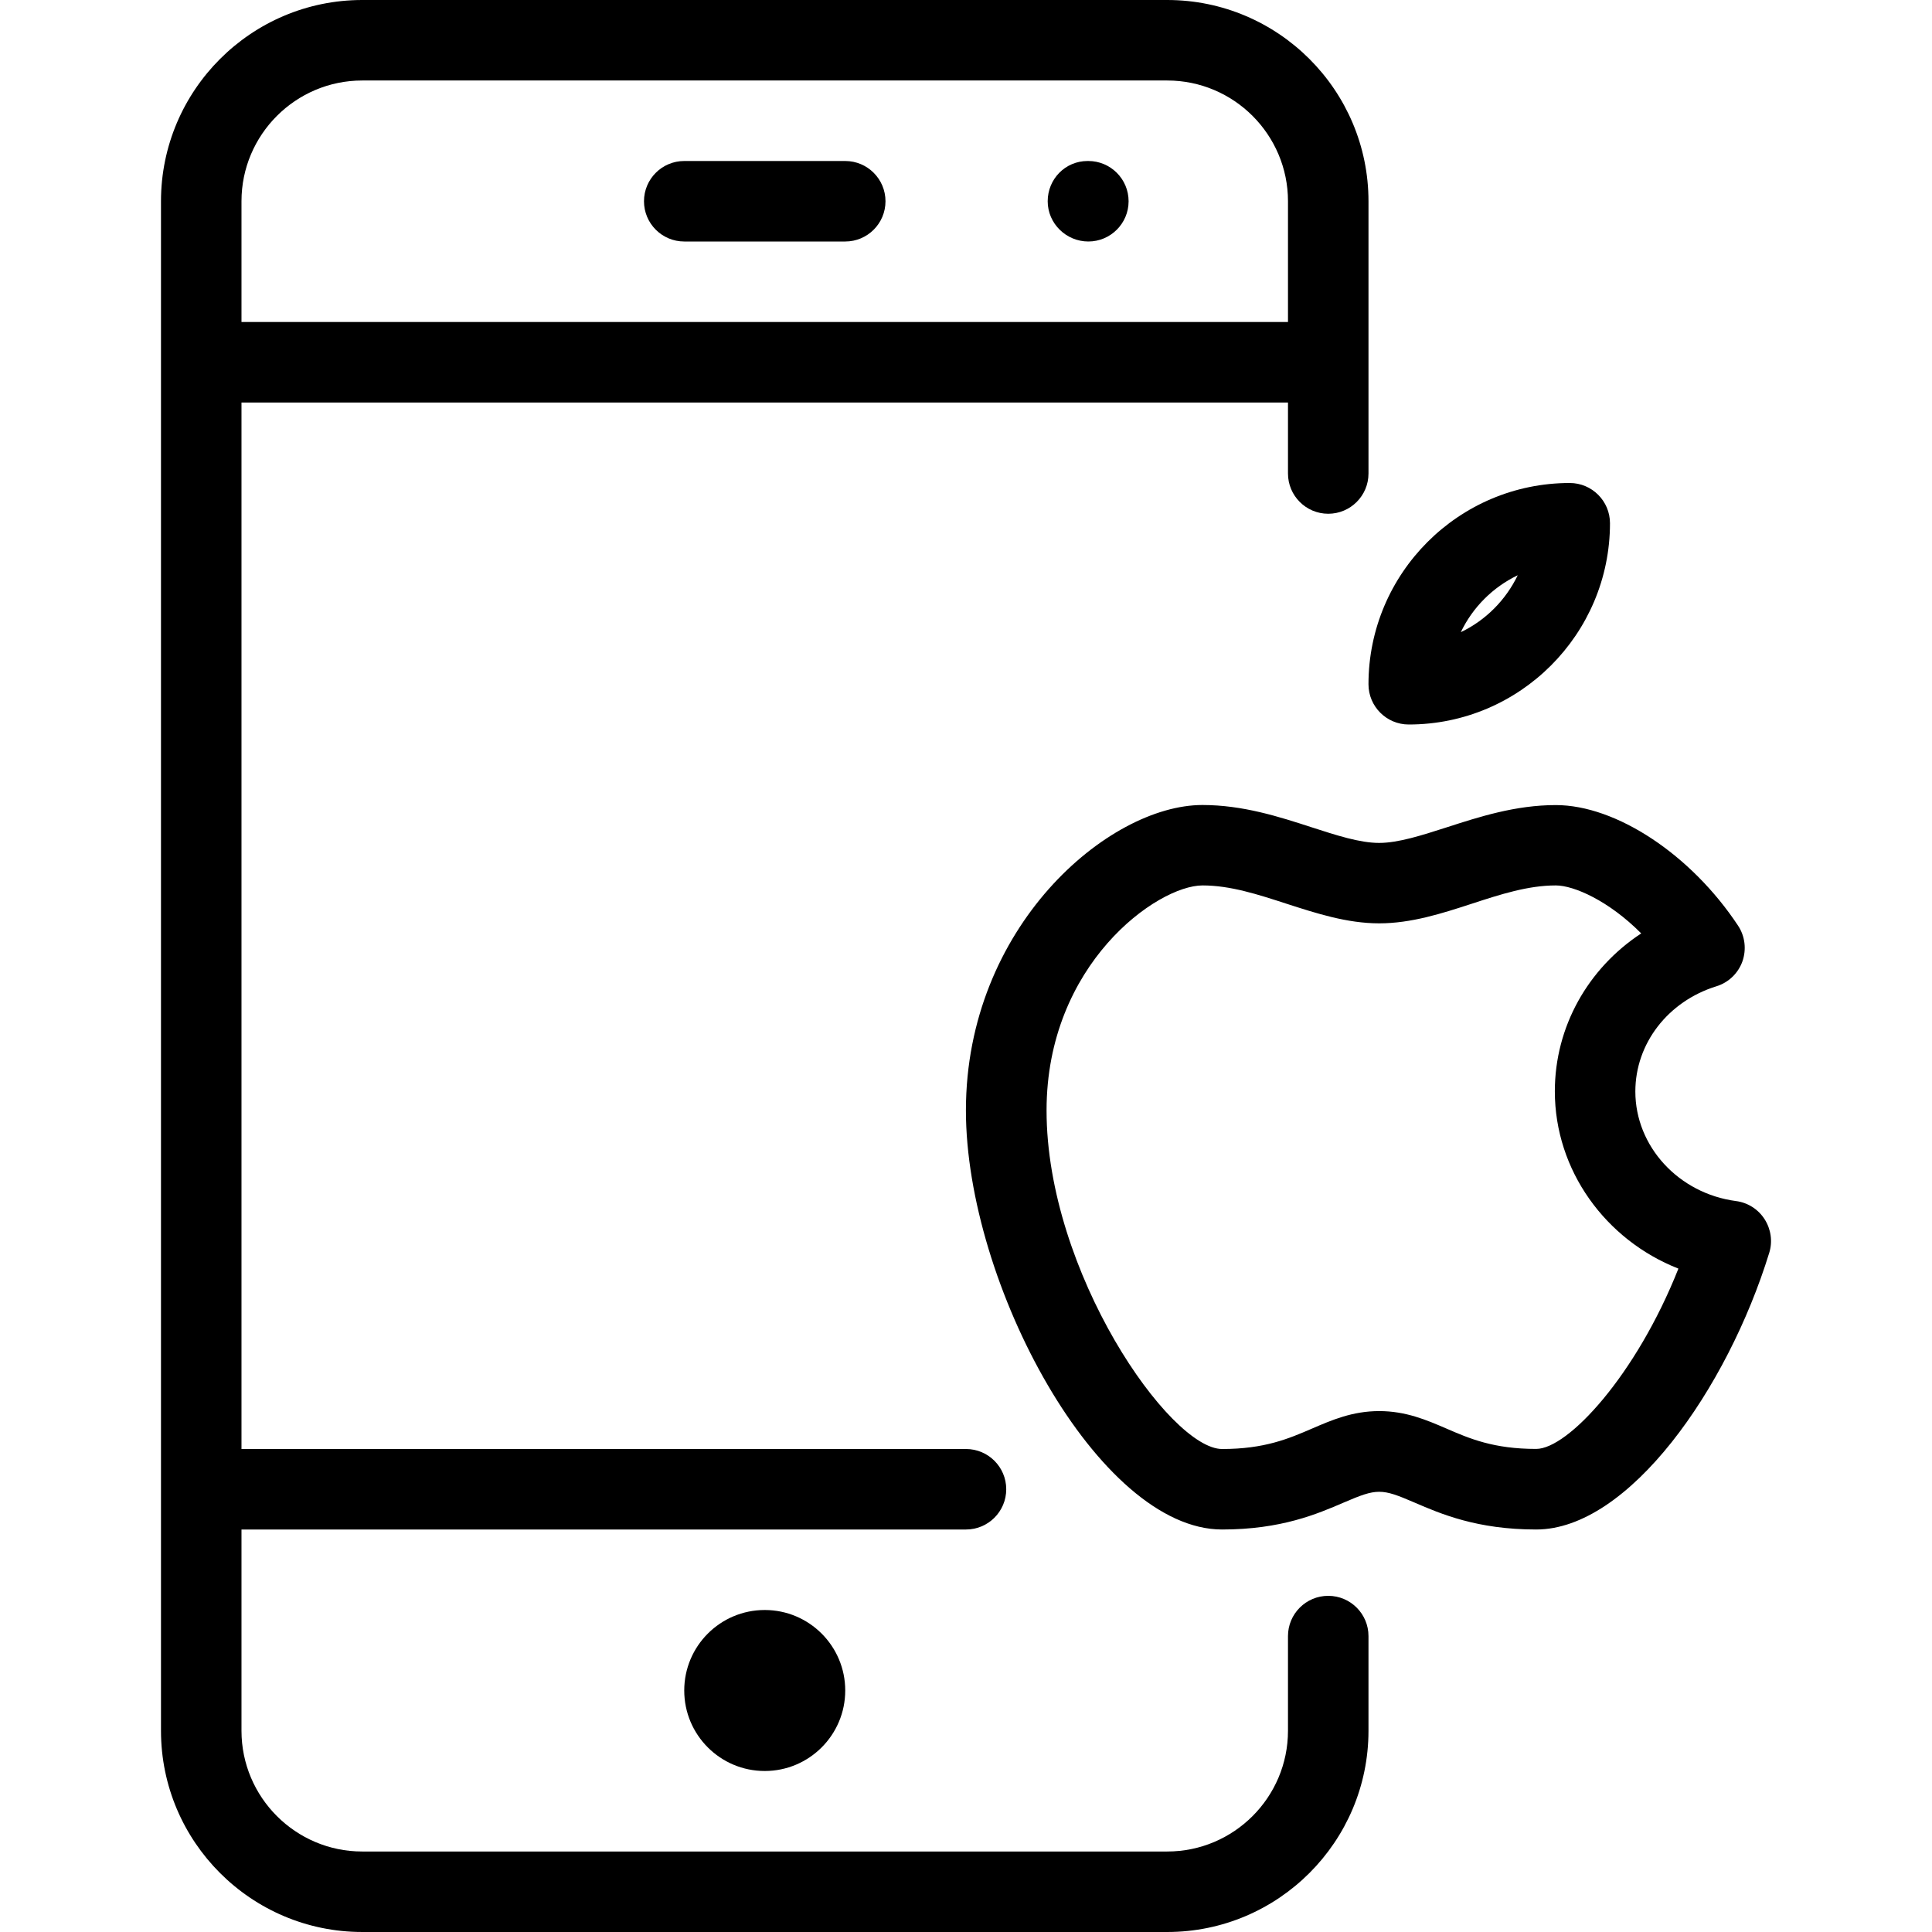 <?xml version="1.0" encoding="iso-8859-1"?>
<!-- Generator: Adobe Illustrator 19.0.0, SVG Export Plug-In . SVG Version: 6.00 Build 0)  -->
<svg version="1.1" id="Capa_1" xmlns="http://www.w3.org/2000/svg" xmlns:xlink="http://www.w3.org/1999/xlink" x="0px" y="0px"
	 viewBox="0 0 512 512" style="enable-background:new 0 0 512 512;" xml:space="preserve">
<g>
	<g>
		<g>
			<path d="M373.33,192c29.419,0,53.333-23.936,53.333-53.333c0-5.888-4.779-10.667-10.667-10.667
				c-29.419,0-53.333,23.936-53.333,53.333C362.663,187.221,367.442,192,373.33,192z M402.215,152.448
				c-3.179,6.592-8.512,11.947-15.083,15.083C390.29,160.939,395.623,155.605,402.215,152.448z"/>
			<path d="M223.996,42.667H181.33c-5.888,0-10.667,4.779-10.667,10.667S175.442,64,181.33,64h42.667
				c5.888,0,10.667-4.779,10.667-10.667S229.884,42.667,223.996,42.667z"/>
			<path d="M288.423,42.667h-0.213c-5.888,0-10.56,4.779-10.56,10.667S282.535,64,288.423,64s10.667-4.779,10.667-10.667
				S294.311,42.667,288.423,42.667z"/>
			<path d="M351.996,422.912c-5.888,0-10.667,4.779-10.667,10.667v25.088c0,17.643-14.357,32-32,32H95.996
				c-17.643,0-32-14.357-32-32v-53.333h192c5.888,0,10.667-4.779,10.667-10.667S261.884,384,255.996,384h-192V106.667H341.33v18.816
				c0,5.888,4.779,10.667,10.667,10.667c5.888,0,10.667-4.779,10.667-10.667V53.333C362.663,23.936,338.748,0,309.33,0H95.996
				C66.578,0,42.663,23.936,42.663,53.333v405.333c0,29.397,23.915,53.333,53.333,53.333H309.33
				c29.419,0,53.333-23.936,53.333-53.333v-25.088C362.663,427.691,357.884,422.912,351.996,422.912z M63.996,53.333
				c0-17.643,14.357-32,32-32H309.33c17.643,0,32,14.357,32,32v32H63.996V53.333z"/>
			<path d="M467.644,323.115c-1.685-2.645-4.459-4.416-7.573-4.821c-15.211-2.005-26.688-14.485-26.688-29.035
				c0-12.693,8.619-23.893,21.483-27.883c3.2-0.981,5.76-3.435,6.891-6.592c1.109-3.157,0.704-6.677-1.152-9.472
				c-12.437-18.816-32.299-31.957-48.299-31.957c-10.709,0-20.373,3.136-28.885,5.888c-6.592,2.112-12.821,4.139-17.941,4.139
				c-5.141,0-11.349-2.027-17.941-4.16c-8.533-2.773-18.176-5.888-28.885-5.888c-24.939,0-62.677,32.277-62.677,80.939
				c0,45.867,35.115,111.061,67.883,111.061c15.701,0,25.259-4.139,32.256-7.147c8.832-3.797,9.941-3.797,18.731,0
				c6.976,3.008,16.576,7.147,32.256,7.147c24.512,0,50.667-37.291,61.76-73.323C469.799,329.003,469.33,325.76,467.644,323.115z
				 M407.1,383.979c-11.285,0-17.643-2.731-23.787-5.397c-5.291-2.283-10.752-4.629-17.813-4.629
				c-7.083,0-12.544,2.368-17.835,4.651c-6.144,2.645-12.523,5.397-23.787,5.397c-13.888,0-46.549-46.933-46.528-89.749
				c0-38.72,29.333-59.605,41.344-59.605c7.339,0,14.613,2.368,22.293,4.864c7.872,2.539,16,5.184,24.512,5.184
				c8.491,0,16.64-2.624,24.491-5.184c7.701-2.517,14.976-4.864,22.315-4.864c4.8,0,14.059,4.075,22.635,12.715
				c-14.101,9.259-22.891,24.747-22.891,41.856c0,20.928,13.419,39.381,32.747,46.976
				C433.596,364.459,415.527,383.979,407.1,383.979z"/>
			<path d="M181.33,448c0,11.776,9.557,21.333,21.333,21.333s21.333-9.557,21.333-21.333s-9.557-21.333-21.333-21.333
				S181.33,436.224,181.33,448z"/>
		</g>
	</g>
</g>
<g>
</g>
<g>
</g>
<g>
</g>
<g>
</g>
<g>
</g>
<g>
</g>
<g>
</g>
<g>
</g>
<g>
</g>
<g>
</g>
<g>
</g>
<g>
</g>
<g>
</g>
<g>
</g>
<g>
</g>
</svg>
